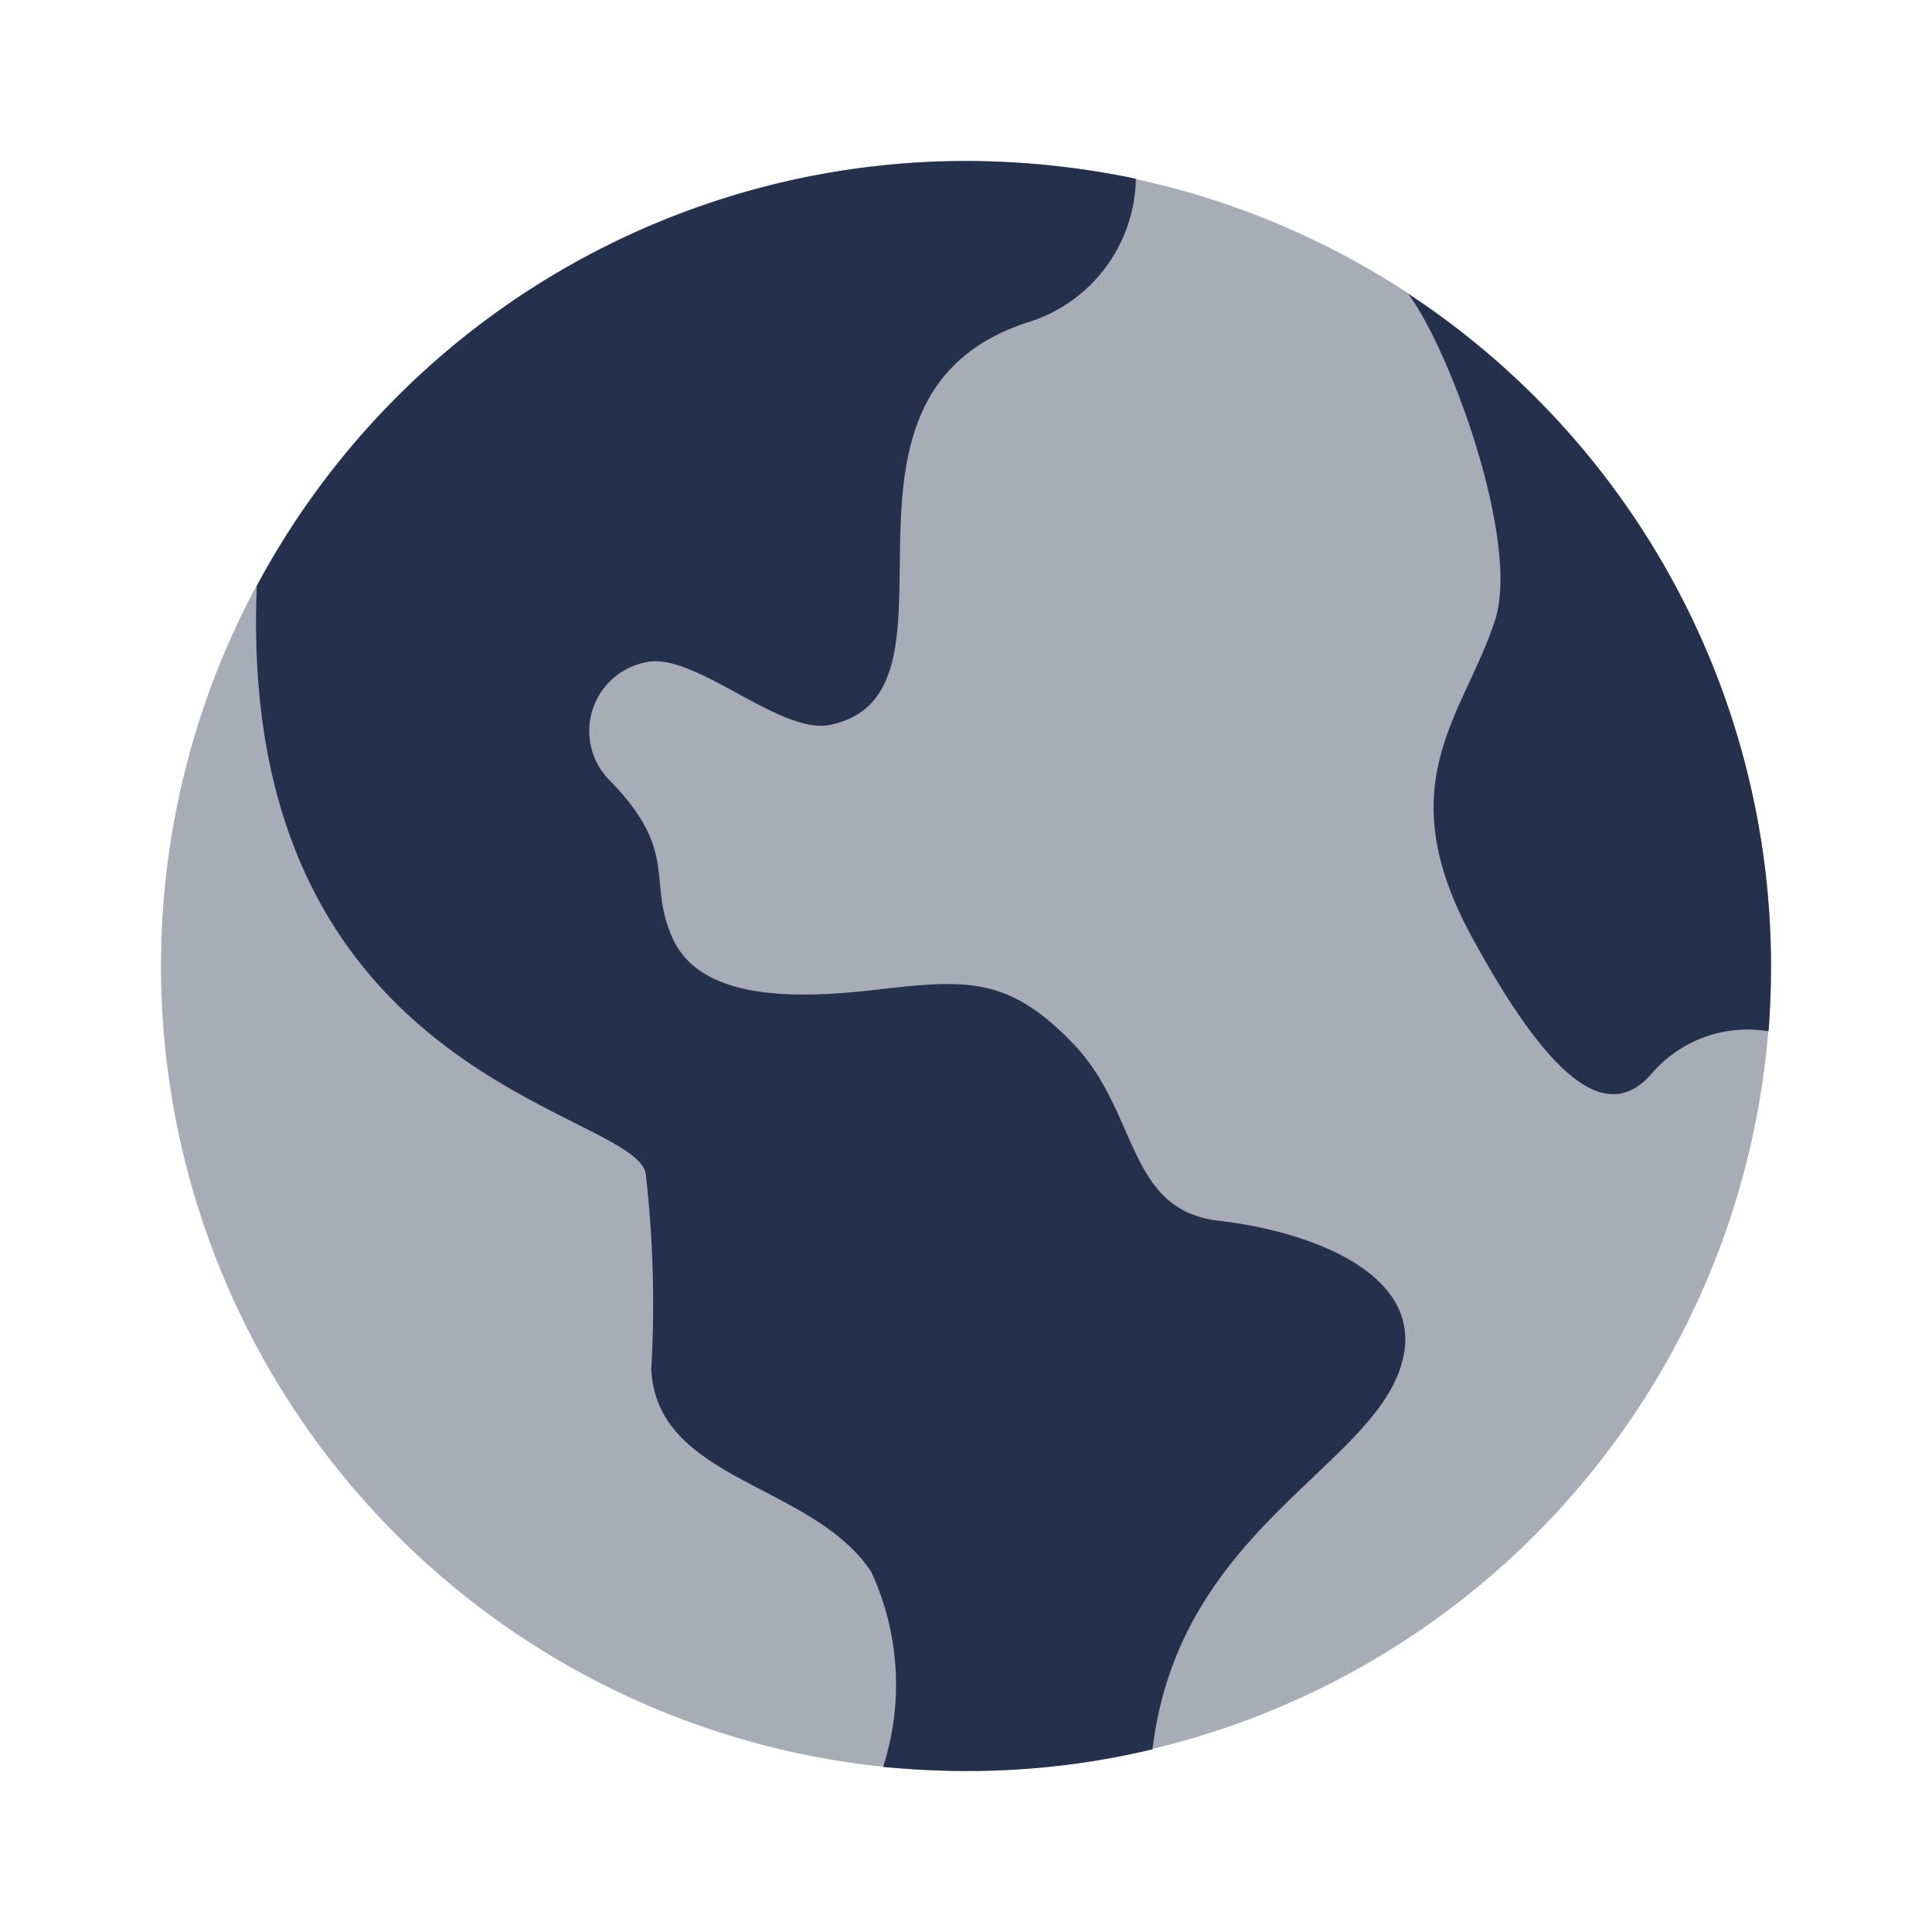 <svg id="Layer" xmlns="http://www.w3.org/2000/svg" viewBox="0 0 24 24">
    <defs>
        <style>.cls-1,.cls-2{fill:#25314c;}.cls-1{opacity:0.4;}</style>
    </defs>
    <g id="globe-earth">
        <path class="cls-1" d="M12,22A10,10,0,1,1,22,12,10.011,10.011,0,0,1,12,22Z"/>
        <path class="cls-2"     d="M21.967,12.811a1.567,1.567,0,0,0-1.455.533c-.486.549-1.153.278-2.234-1.716-1.036-1.909-.087-2.749.291-3.916.323-.955-.546-3.356-1.08-4.068v0l.01.01A9.991,9.991,0,0,1,22,12c0,.27-.01.55-.03.81Z"/>
        <path class="cls-2"     d="M14.32,21.73A9.824,9.824,0,0,1,12,22c-.35,0-.69-.02-1.03-.05a3.338,3.338,0,0,0-.15-2.43c-.74-1.1-2.66-1.12-2.73-2.51a14.113,14.113,0,0,0-.07-2.44c-.19-.8-5.08-1.164-4.83-7.284V7.28A9.991,9.991,0,0,1,12,2a10.412,10.412,0,0,1,2.11.22v0a1.9,1.9,0,0,1-1.346,1.785c-2.828.926-.572,4.612-2.454,5-.625.128-1.692-.922-2.292-.777a.87.87,0,0,0-.43,1.481c.85.881.45,1.221.761,1.932s1.3.794,2.468.661,1.693-.193,2.515.663.656,2.066,1.811,2.2,2.467.65,2.3,1.639c-.233,1.383-2.791,2.112-3.126,4.926"/>
    </g>
</svg>